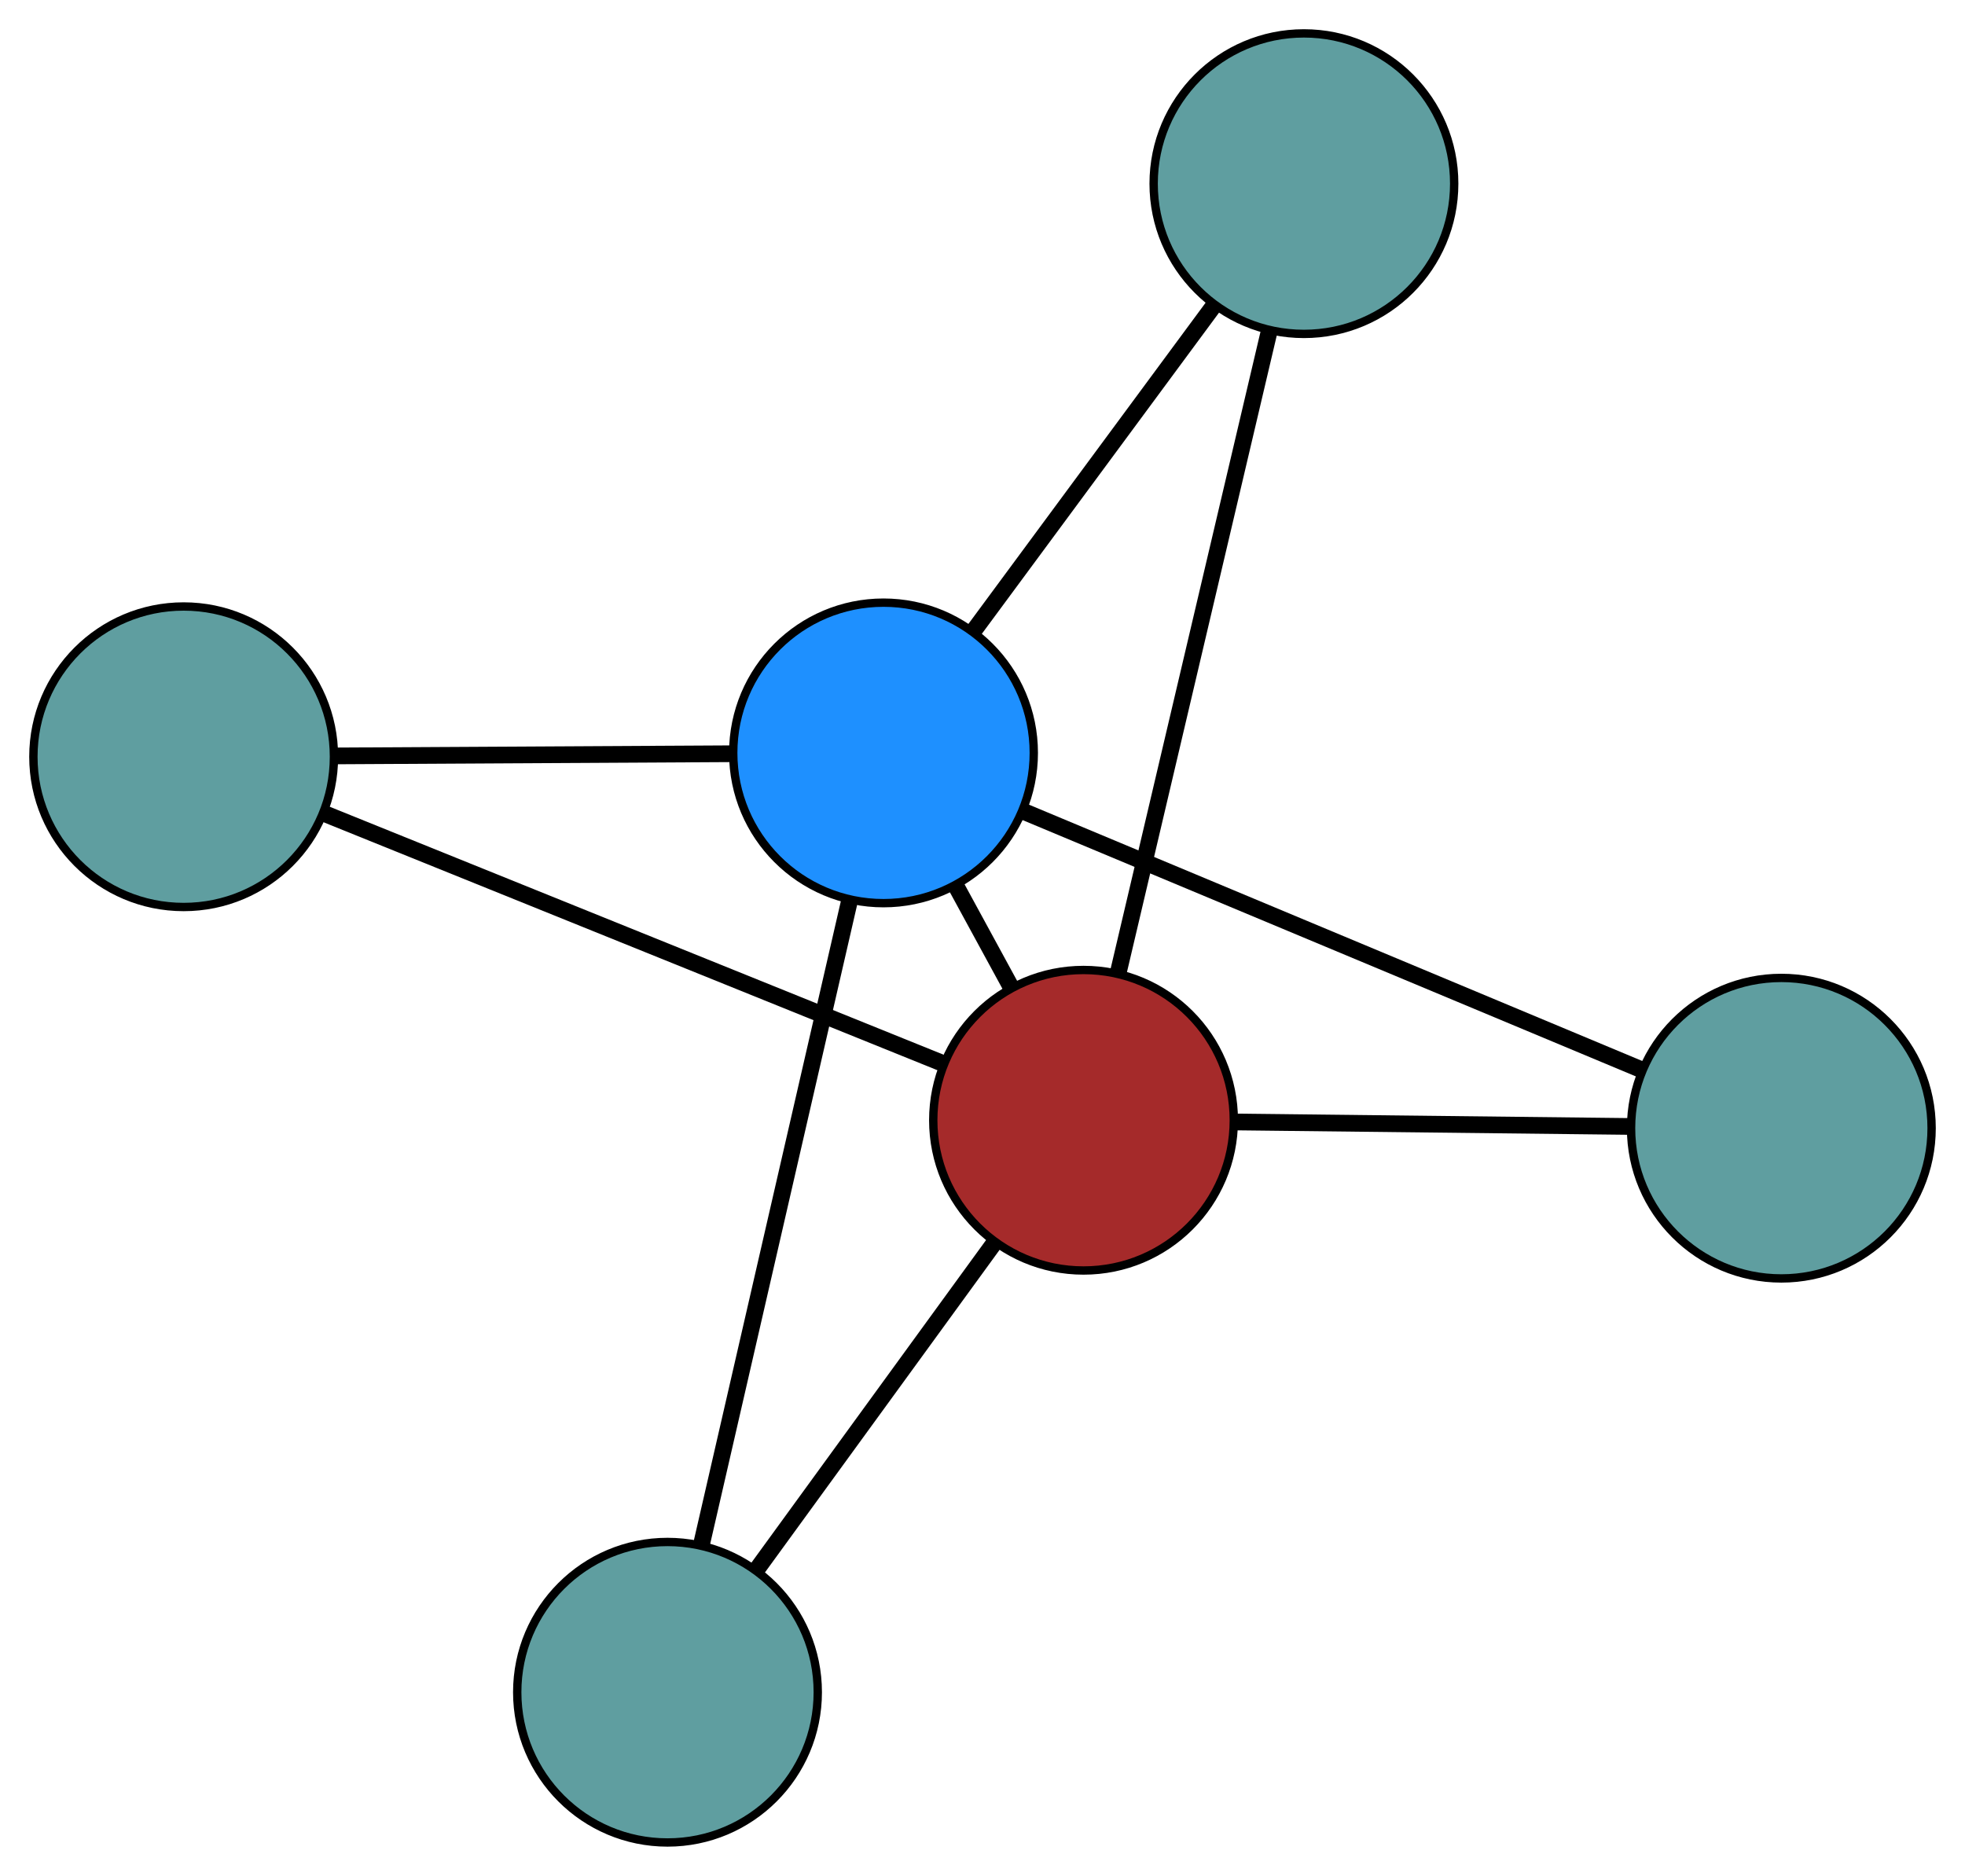 <?xml version="1.0" encoding="UTF-8" standalone="no"?>
<!DOCTYPE svg PUBLIC "-//W3C//DTD SVG 1.1//EN"
 "http://www.w3.org/Graphics/SVG/1.1/DTD/svg11.dtd">
<!-- Generated by graphviz version 2.36.0 (20140111.2315)
 -->
<!-- Title: G Pages: 1 -->
<svg width="100%" height="100%"
 viewBox="0.00 0.00 235.37 224.72" xmlns="http://www.w3.org/2000/svg" xmlns:xlink="http://www.w3.org/1999/xlink">
<g id="graph0" class="graph" transform="scale(1 1) rotate(0) translate(4 220.716)">
<title>G</title>
<!-- 0 -->
<g id="node1" class="node"><title>0</title>
<ellipse fill="cadetblue" stroke="black" cx="18" cy="-130.063" rx="18" ry="18"/>
</g>
<!-- 4 -->
<g id="node5" class="node"><title>4</title>
<ellipse fill="brown" stroke="black" cx="125.786" cy="-86.519" rx="18" ry="18"/>
</g>
<!-- 0&#45;&#45;4 -->
<g id="edge1" class="edge"><title>0&#45;&#45;4</title>
<path fill="none" stroke="black" stroke-width="2" d="M34.842,-123.259C55.091,-115.079 88.867,-101.434 109.063,-93.275"/>
</g>
<!-- 5 -->
<g id="node6" class="node"><title>5</title>
<ellipse fill="dodgerblue" stroke="black" cx="101.828" cy="-130.523" rx="18" ry="18"/>
</g>
<!-- 0&#45;&#45;5 -->
<g id="edge2" class="edge"><title>0&#45;&#45;5</title>
<path fill="none" stroke="black" stroke-width="2" d="M36.19,-130.163C50.25,-130.24 69.622,-130.346 83.674,-130.423"/>
</g>
<!-- 1 -->
<g id="node2" class="node"><title>1</title>
<ellipse fill="cadetblue" stroke="black" cx="75.954" cy="-18" rx="18" ry="18"/>
</g>
<!-- 1&#45;&#45;4 -->
<g id="edge3" class="edge"><title>1&#45;&#45;4</title>
<path fill="none" stroke="black" stroke-width="2" d="M86.767,-32.868C95.125,-44.361 106.641,-60.195 114.995,-71.68"/>
</g>
<!-- 1&#45;&#45;5 -->
<g id="edge4" class="edge"><title>1&#45;&#45;5</title>
<path fill="none" stroke="black" stroke-width="2" d="M79.997,-35.582C84.829,-56.597 92.871,-91.569 97.728,-112.694"/>
</g>
<!-- 2 -->
<g id="node3" class="node"><title>2</title>
<ellipse fill="cadetblue" stroke="black" cx="209.371" cy="-85.568" rx="18" ry="18"/>
</g>
<!-- 2&#45;&#45;4 -->
<g id="edge5" class="edge"><title>2&#45;&#45;4</title>
<path fill="none" stroke="black" stroke-width="2" d="M191.234,-85.775C177.215,-85.934 157.899,-86.154 143.888,-86.313"/>
</g>
<!-- 2&#45;&#45;5 -->
<g id="edge6" class="edge"><title>2&#45;&#45;5</title>
<path fill="none" stroke="black" stroke-width="2" d="M192.568,-92.593C172.364,-101.038 138.665,-115.125 118.514,-123.548"/>
</g>
<!-- 3 -->
<g id="node4" class="node"><title>3</title>
<ellipse fill="cadetblue" stroke="black" cx="152.185" cy="-198.716" rx="18" ry="18"/>
</g>
<!-- 3&#45;&#45;4 -->
<g id="edge7" class="edge"><title>3&#45;&#45;4</title>
<path fill="none" stroke="black" stroke-width="2" d="M148.06,-181.186C143.13,-160.231 134.925,-125.36 129.969,-104.297"/>
</g>
<!-- 3&#45;&#45;5 -->
<g id="edge8" class="edge"><title>3&#45;&#45;5</title>
<path fill="none" stroke="black" stroke-width="2" d="M141.259,-183.92C132.812,-172.481 121.175,-156.722 112.734,-145.291"/>
</g>
<!-- 4&#45;&#45;5 -->
<g id="edge9" class="edge"><title>4&#45;&#45;5</title>
<path fill="none" stroke="black" stroke-width="2" d="M117.137,-102.405C114.992,-106.344 112.693,-110.567 110.545,-114.512"/>
</g>
</g>
</svg>

